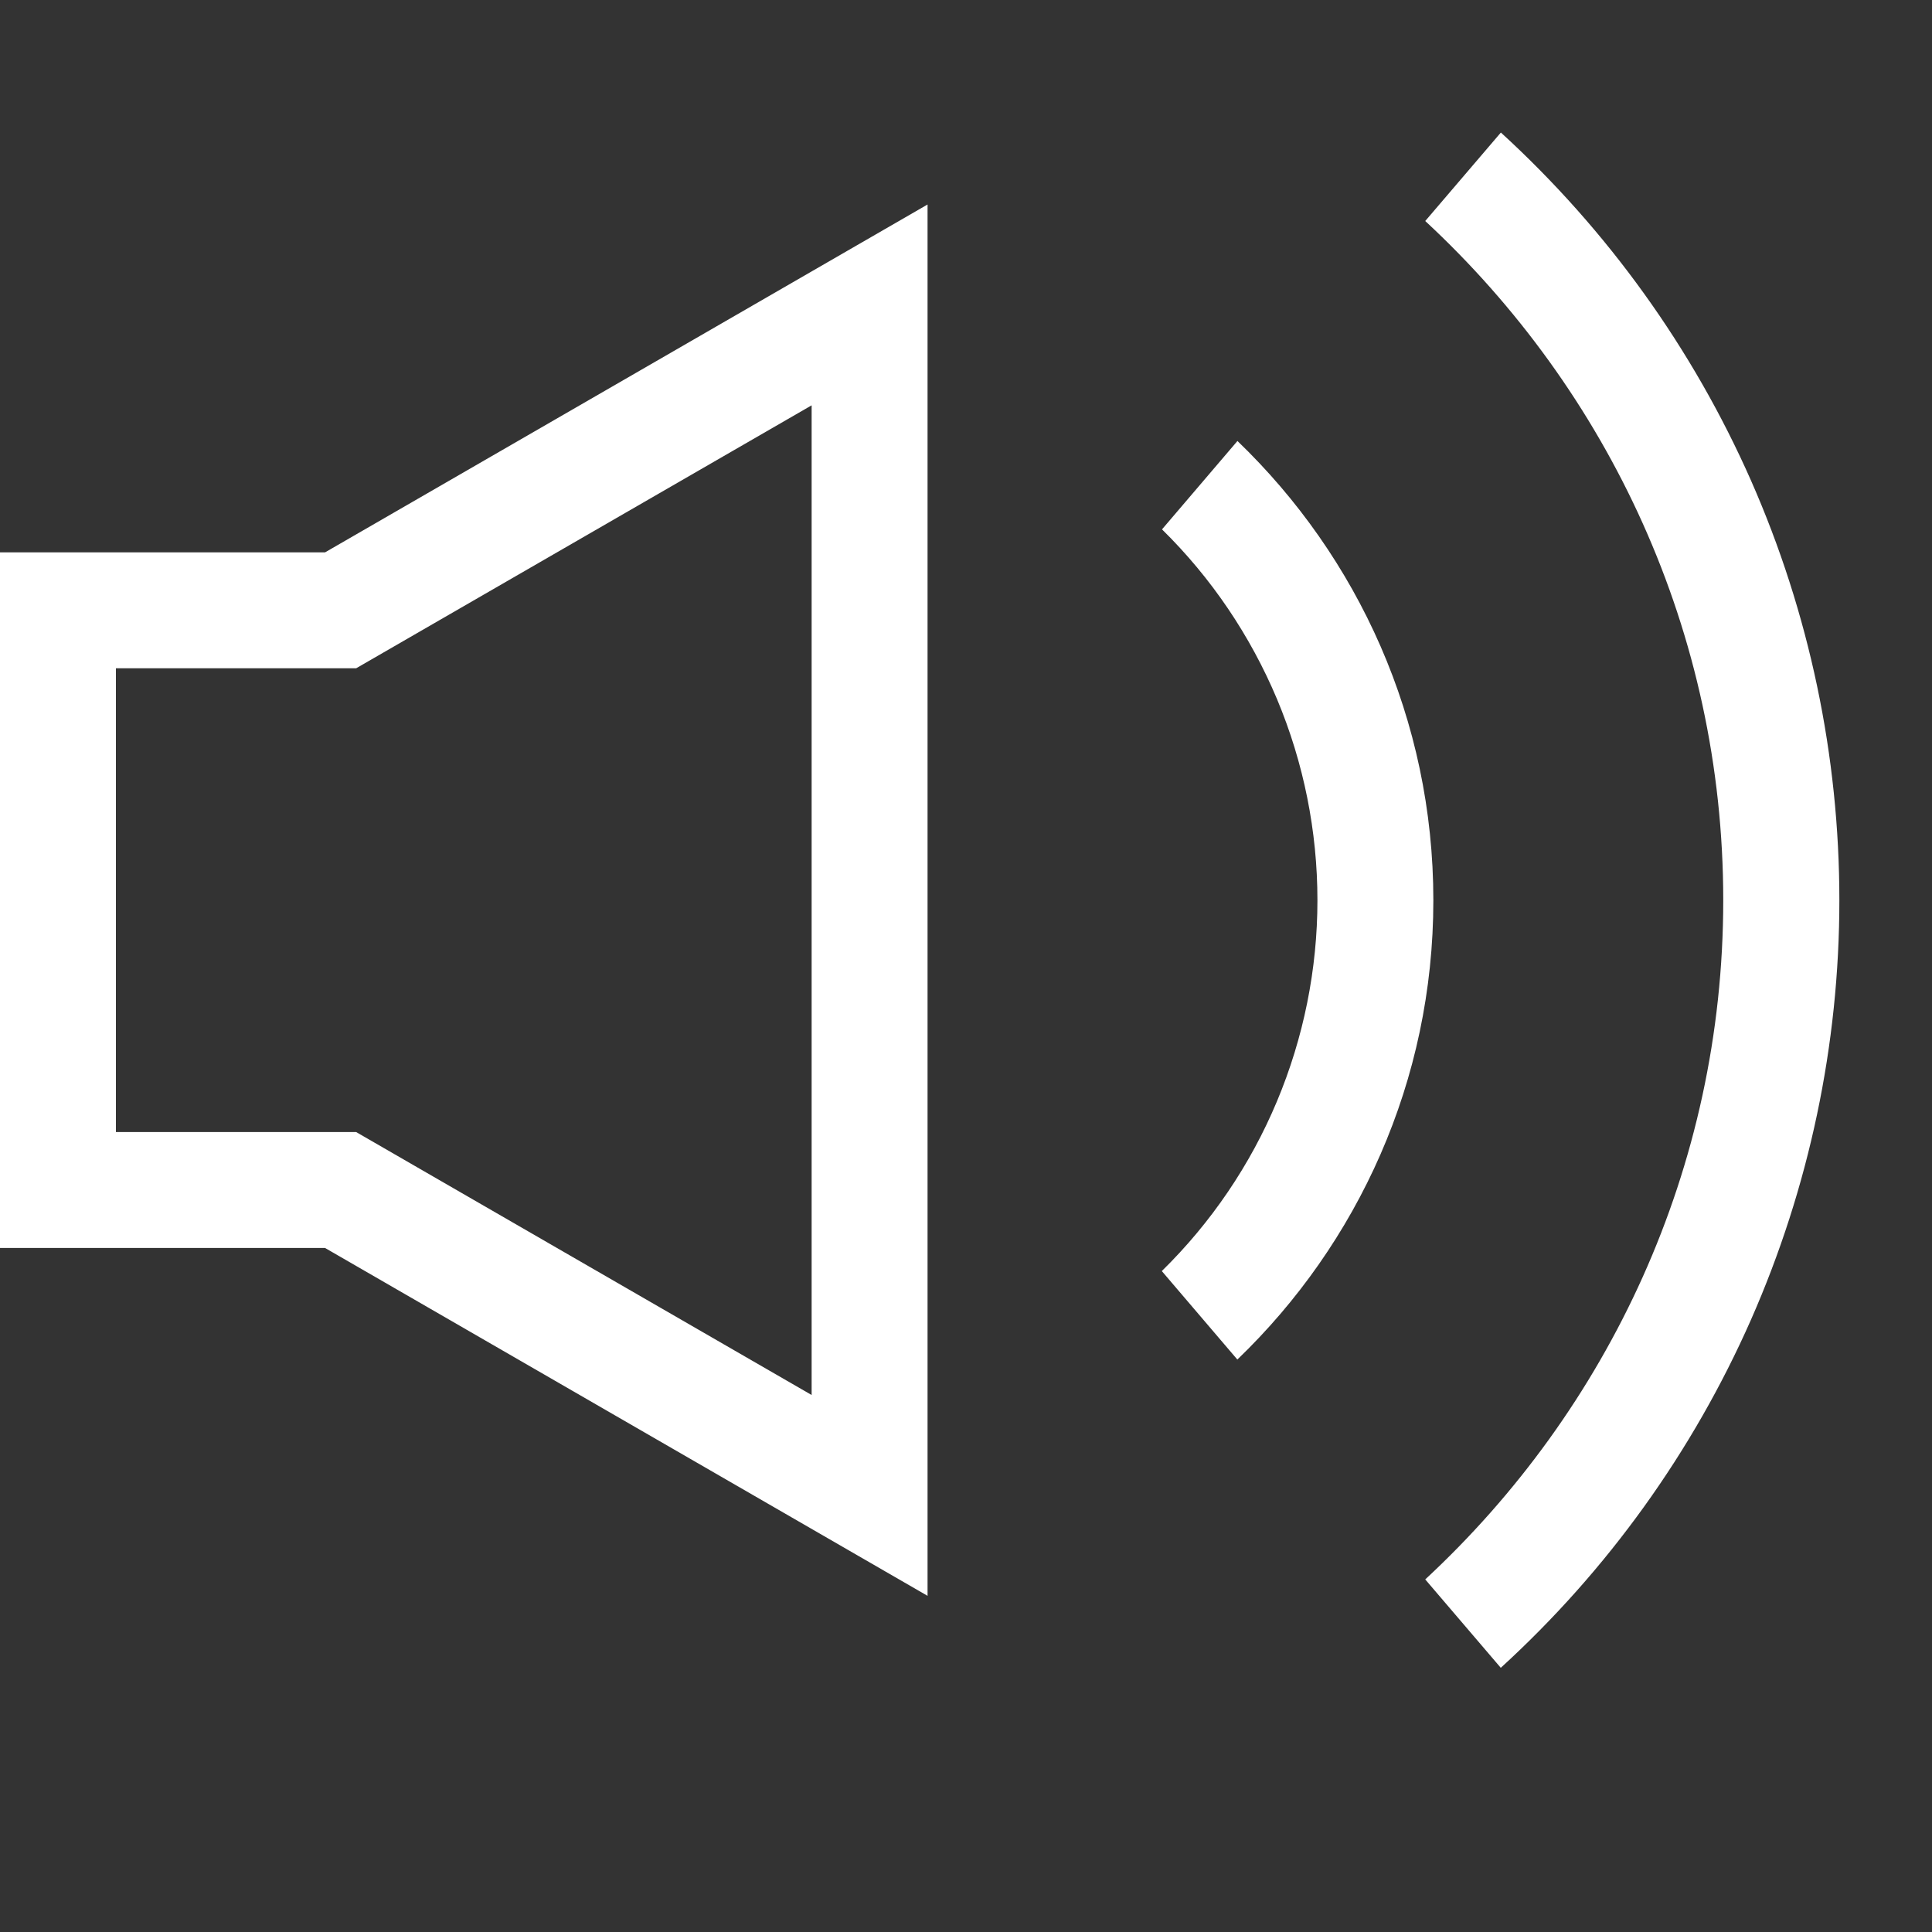 <svg width="20" height="20" viewBox="0 0 20 20" fill="none" xmlns="http://www.w3.org/2000/svg">
<rect x="0" y="0" width="20" height="20" fill="#333333" stroke="none"/>
<path d="M15.537 1.372L14.754 2.288C16.647 4.043 17.839 6.541 17.839 9.319C17.839 12.096 16.646 14.595 14.754 16.35L15.536 17.265C16.64 16.257 17.522 15.03 18.126 13.662C18.729 12.293 19.041 10.815 19.041 9.319C19.041 7.824 18.73 6.345 18.127 4.976C17.523 3.608 16.641 2.381 15.537 1.372ZM12.81 4.565L12.029 5.48C12.539 5.981 12.943 6.579 13.22 7.238C13.496 7.897 13.638 8.605 13.638 9.32C13.638 10.034 13.495 10.742 13.219 11.401C12.943 12.06 12.537 12.658 12.027 13.158L12.809 14.074C14.057 12.874 14.838 11.189 14.838 9.32C14.838 7.451 14.058 5.765 12.81 4.565ZM0 5.718V12.919H3.365L9.602 16.52V2.117L3.365 5.718H0ZM8.402 4.196V14.441L3.687 11.719H1.2V6.918H3.687L8.402 4.196Z" fill="white"/>
</svg>
